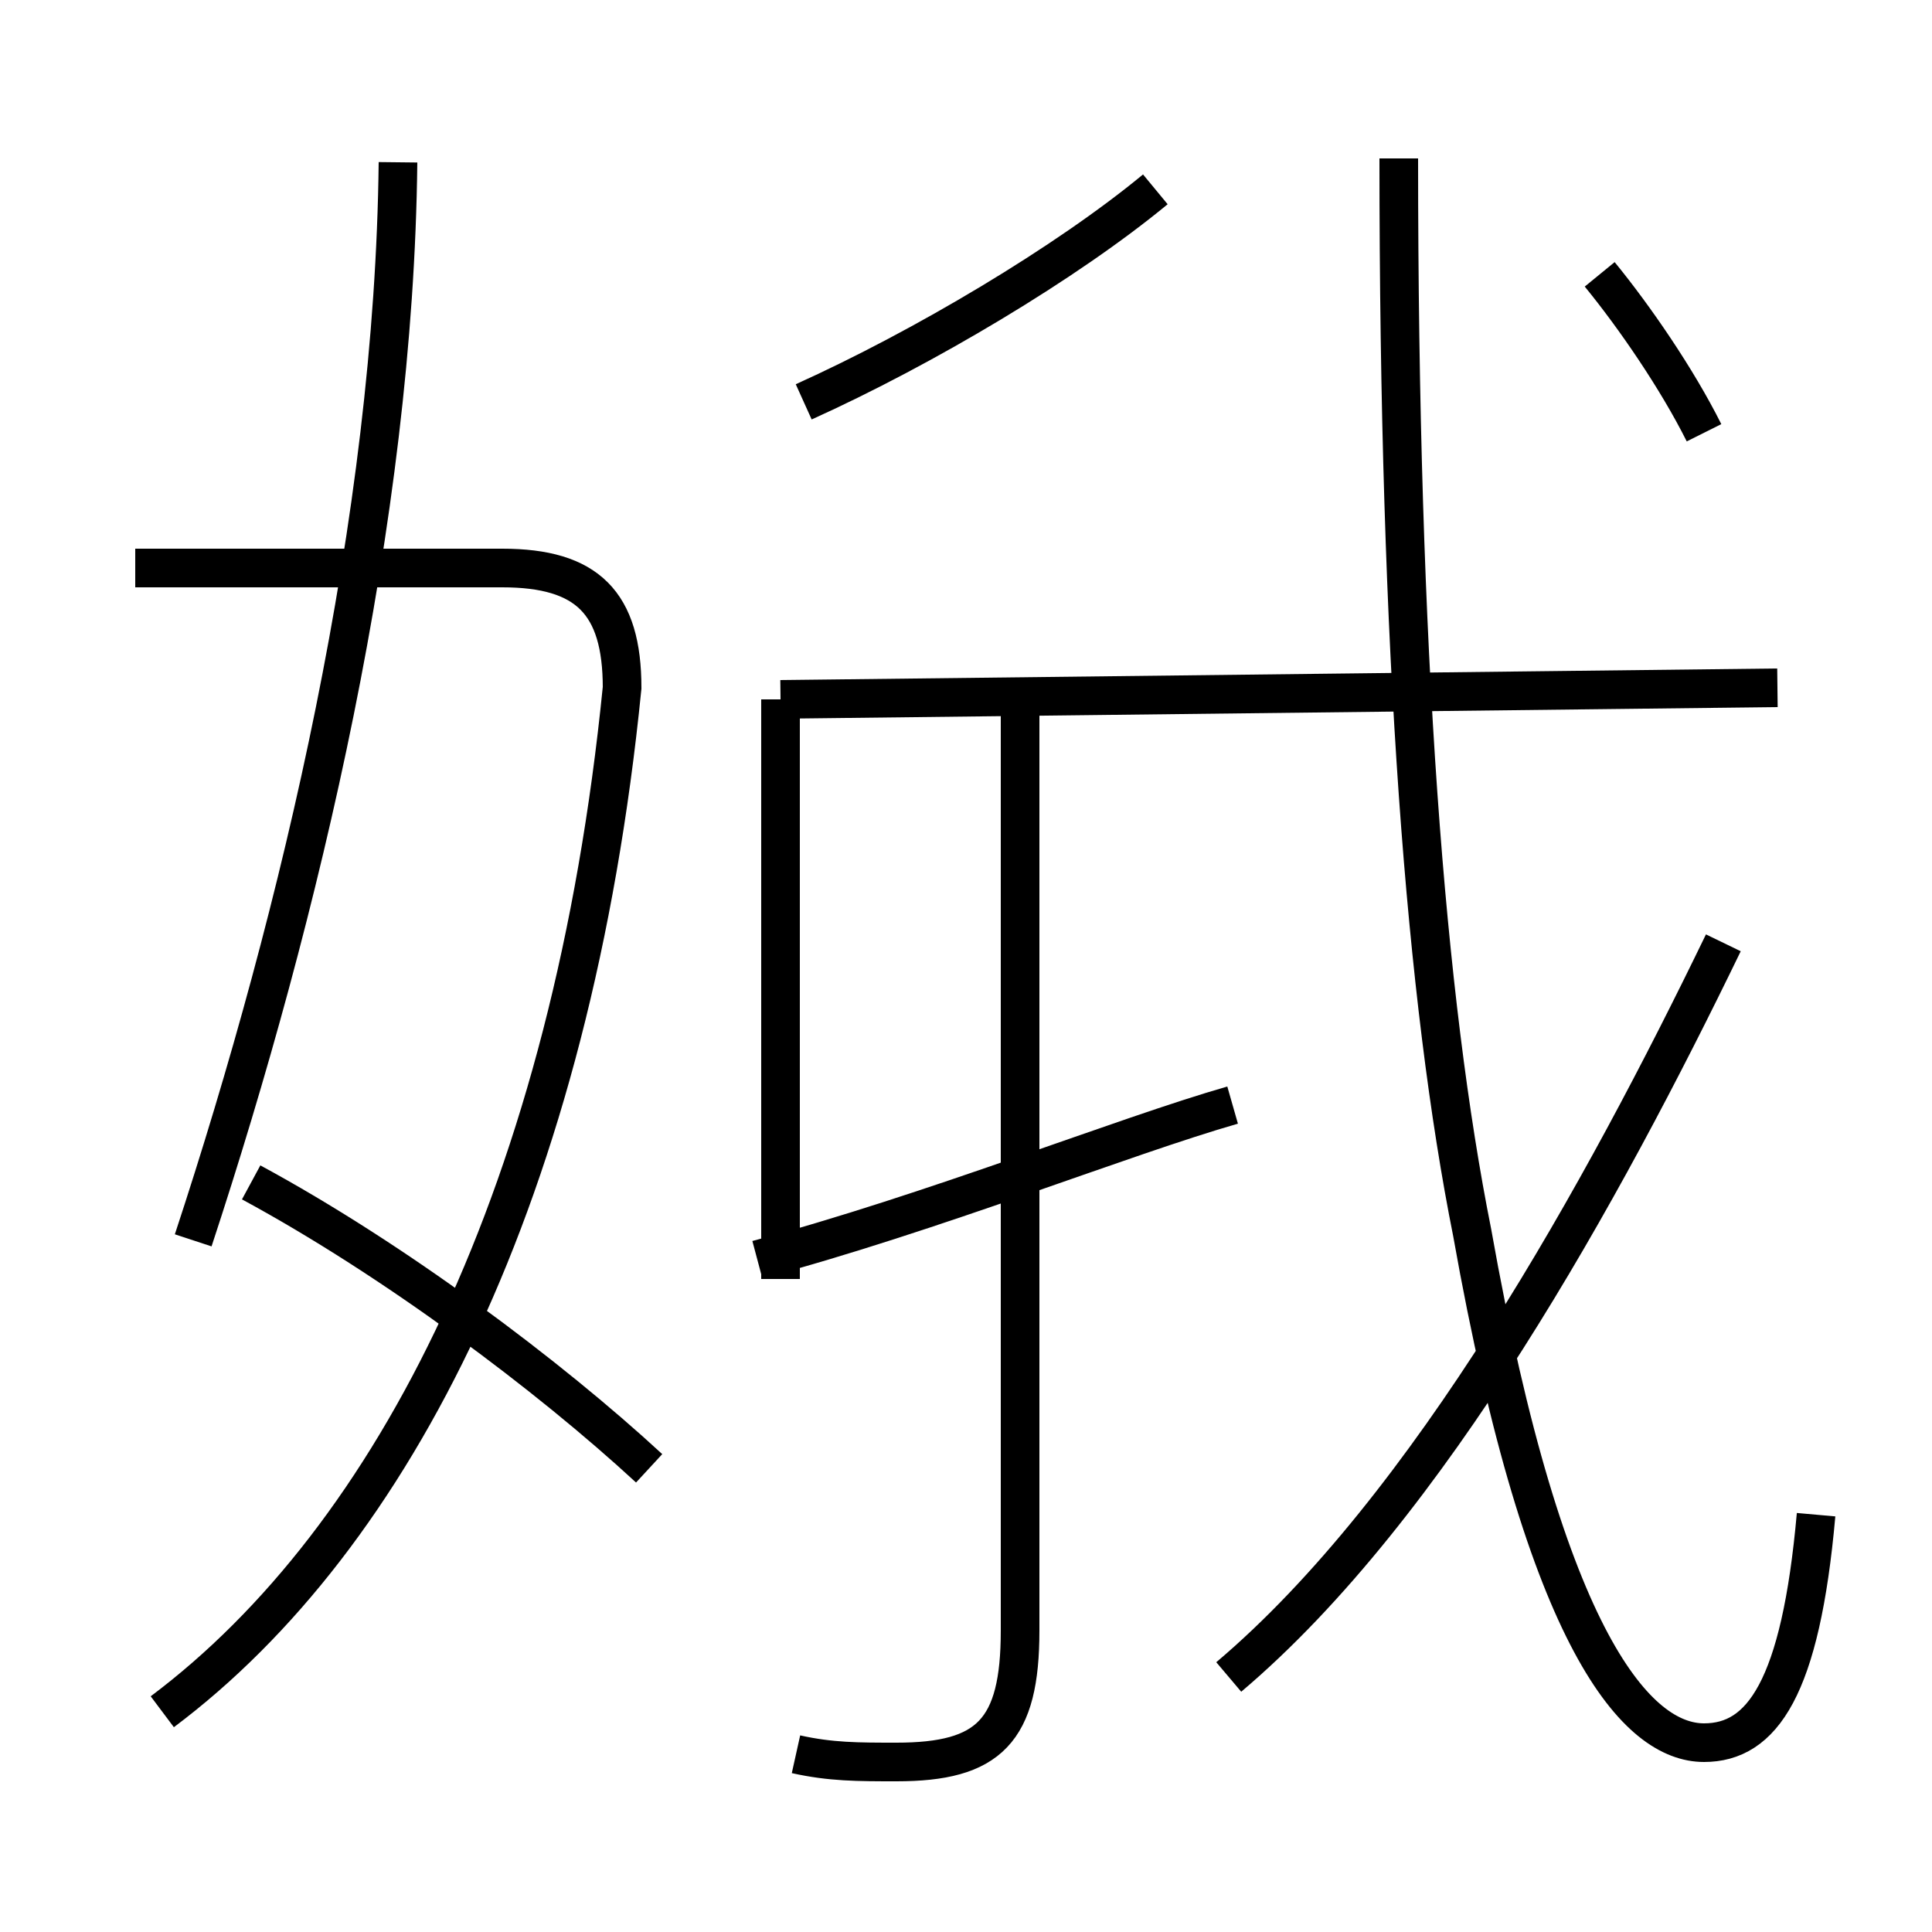 <?xml version='1.0' encoding='utf8'?>
<svg viewBox="0.0 -6.0 50.0 50.0" version="1.1" xmlns="http://www.w3.org/2000/svg">
<rect x="0.0" y="-6.0" width="50.0" height="50.0" fill="#808080" stroke="none"/>
<rect x="-1000" y="-1000" width="2000" height="2000" stroke="white" fill="white"/>
<g style="fill:white;stroke:#000000;  stroke-width:1">
<path d="M 47.0 -4.8 C 46.6 -0.3 45.6 1.1 44.1 1.1 C 42.4 1.1 40.0 -1.4 38.1 -12.1 C 36.9 -18.1 36.2 -27.1 36.2 -39.9 M 16.8 -6.0 C 14.2 -8.4 10.2 -11.4 6.5 -13.4 M 4.2 0.3 C 10.2 -4.2 14.8 -13.2 16.1 -26.2 C 16.1 -28.4 15.2 -29.3 13.0 -29.3 L 3.5 -29.3 M 5.0 -11.9 C 7.8 -20.4 10.2 -30.6 10.3 -39.8 M 20.6 1.4 C 21.5 1.6 22.2 1.6 23.2 1.6 C 25.6 1.6 26.4 0.8 26.4 -1.8 L 26.4 -25.6 M 19.6 -11.4 C 24.1 -12.6 29.1 -14.6 31.9 -15.4 M 31.8 -0.6 C 37.0 -5.0 41.5 -13.2 44.6 -19.6 M 20.2 -10.9 L 20.2 -25.9 M 46.0 -26.2 L 20.2 -25.9 M 20.8 -33.6 C 23.9 -35.0 27.6 -37.2 29.9 -39.1 M 44.1 -32.8 C 43.4 -34.2 42.3 -35.8 41.4 -36.9" transform="translate(0.0, 38.0)" />
</g>
</svg>